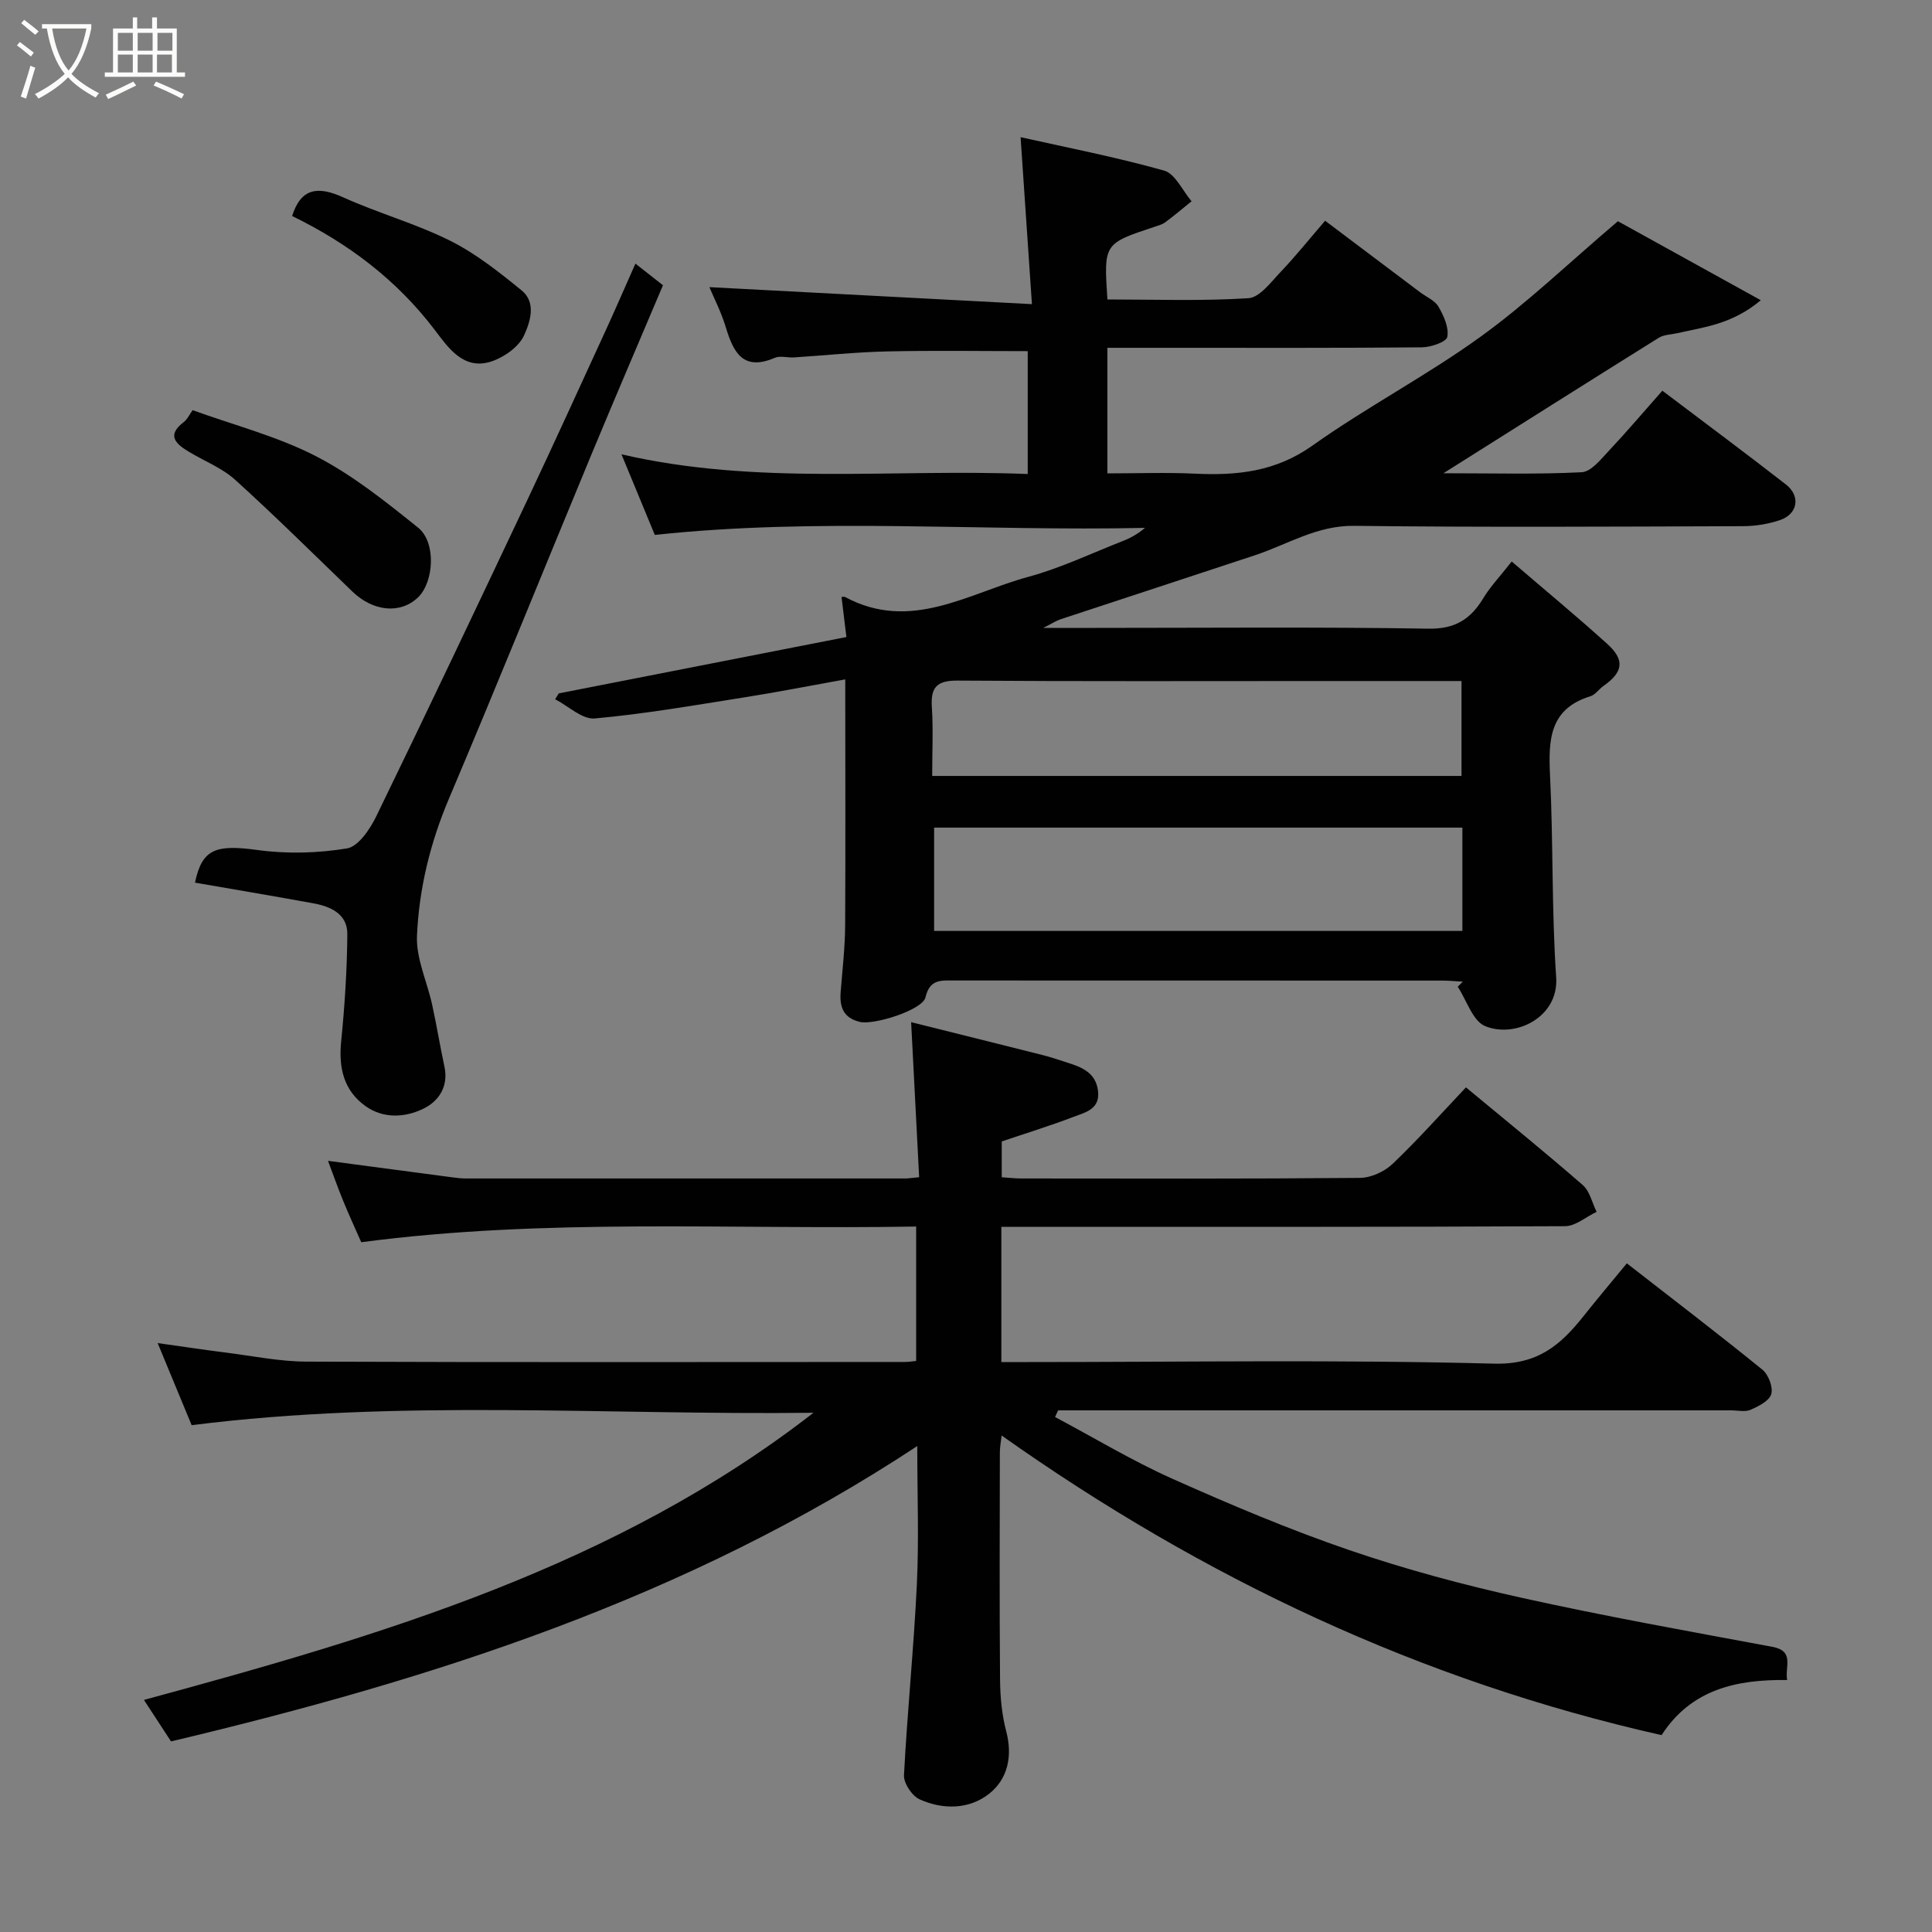 <svg enable-background="new 0 0 400 400" viewBox="0 0 400 400" xmlns="http://www.w3.org/2000/svg"><rect x="0" y="0" width="400" height="400" fill="#808080" stroke="none"/><path d="m6.4 11.7c-1-.8-1.9-1.6-2.9-2.3l.6-.7c.9.7 1.9 1.4 2.9 2.2zm-2.1 8.3c.7-2.1 1.4-4.2 2-6.4.2.1.6.3 1 .4-.7 2.3-1.3 4.4-1.9 6.4zm3-12.8c-1.1-.9-2.1-1.7-2.9-2.4l.6-.7c1 .8 2 1.5 3 2.4zm1.4-1.3v-.9h10.2v.9c-.9 4.2-2.3 7.3-4.1 9.4 1.3 1.4 3.2 2.7 5.7 4-.2.2-.4.5-.7.9-2.5-1.4-4.4-2.7-5.7-4.2-1.4 1.5-3.5 3-6.1 4.4 0 0 0 0-.1-.1-.3-.4-.5-.7-.7-.8 2.7-1.4 4.7-2.8 6.2-4.2-1.8-2.2-3-5.3-3.7-9.4zm9.2 0h-7.1c.6 3.8 1.7 6.7 3.4 8.7 1.7-2 2.9-4.8 3.7-8.7z" fill="#fbfcfa"/><path d="m31.6 3.6h.9v2.3h4.1v9.1h1.7v.9h-16.6v-.9h1.7v-9.1h4.1v-2.3h.9v2.3h3.1v-2.3zm-4 13.3.6.8c-1.9.9-3.8 1.9-5.8 2.8-.2-.3-.3-.6-.5-.9 2-.9 3.9-1.8 5.7-2.7zm-3.2-10.1v3.7h3.1v-3.7zm0 4.5v3.7h3.1v-3.7zm4.1-4.5v3.7h3.1v-3.7zm0 4.5v3.7h3.1v-3.7zm9.1 9.1c-2.1-1.1-4.1-2-5.8-2.7l.5-.8c2.2.9 4.1 1.8 5.8 2.6zm-1.9-13.6h-3.1v3.7h3.1zm-3.2 4.5v3.7h3.1v-3.7z" fill="#fbfcfa"/><g fill="#010101"><path d="m175 140.66c-7.37 1.32-14.07 2.65-20.81 3.71-10.33 1.63-20.66 3.44-31.06 4.38-2.59.23-5.46-2.57-8.2-3.98.25-.4.51-.81.76-1.21 19.73-3.87 39.46-7.73 59.55-11.67-.38-3.14-.7-5.69-1.01-8.29.28 0 .56-.09.75.01 13.59 7.32 25.58-.83 37.95-4.19 6.71-1.82 13.1-4.89 19.61-7.44 1.58-.62 3.08-1.46 4.52-2.69-33.86.74-67.67-2.18-101.49 1.46-2.2-5.32-4.42-10.69-6.9-16.69 28.14 6.52 56.08 2.94 84.11 4.08 0-8.9 0-17.17 0-25.44-9.74 0-19.45-.16-29.16.06-6.42.14-12.83.83-19.25 1.24-1.33.08-2.84-.4-3.97.09-6.53 2.79-8.54-1.08-10.12-6.3-.98-3.25-2.57-6.31-3.41-8.34 21.57 1.14 43.56 2.3 66.78 3.52-.84-12.35-1.58-23.23-2.35-34.57 9.33 2.09 19.64 4.09 29.72 6.92 2.3.65 3.81 4.16 5.68 6.35-1.8 1.45-3.57 2.96-5.43 4.34-.63.47-1.47.69-2.24.95-10.51 3.48-10.52 3.47-9.75 15.04 9.69 0 19.47.36 29.19-.26 2.35-.15 4.68-3.35 6.69-5.46 3.07-3.22 5.85-6.7 9.19-10.58 6.75 5.09 13.21 9.95 19.67 14.81 1.31.98 3.06 1.7 3.81 3 1.09 1.88 2.18 4.31 1.82 6.24-.19 1.04-3.39 2.14-5.25 2.16-17.33.16-34.66.1-52 .1-4.29 0-8.59 0-13.13 0v26c6.03 0 12.13-.23 18.21.06 8.68.41 16.65-.42 24.22-5.8 11.28-8.01 23.66-14.48 34.87-22.58 9.59-6.93 18.19-15.21 28.4-23.89 8.86 4.9 18.72 10.35 29.59 16.36-5.98 5-11.82 5.58-17.39 6.84-1.25.28-2.69.28-3.73.93-14.52 9.06-28.98 18.21-44.59 28.05 10.29 0 19.47.26 28.62-.21 1.96-.1 3.97-2.68 5.63-4.44 3.73-3.97 7.26-8.13 11.07-12.44 8.75 6.62 17.24 12.92 25.58 19.41 3.1 2.41 2.47 6.14-1.25 7.39-2.44.82-5.12 1.25-7.69 1.25-26.83.09-53.67.25-80.49-.07-7.67-.09-13.72 3.84-20.47 6.08-13.42 4.45-26.86 8.83-40.29 13.27-.88.29-1.67.83-3.56 1.78h10.74c23 0 46-.22 68.99.16 5.56.09 8.75-1.97 11.39-6.34 1.42-2.36 3.38-4.4 5.86-7.57 6.74 5.79 13.39 11.28 19.78 17.06 3.71 3.35 3.29 5.84-.78 8.71-.94.66-1.68 1.81-2.7 2.13-8.52 2.62-8.71 9.07-8.36 16.41.68 13.92.32 27.89 1.27 41.79.57 8.28-8.47 12.66-14.7 10.1-2.58-1.06-3.83-5.34-5.68-8.16.35-.35.7-.7 1.05-1.05-1.44-.08-2.89-.22-4.33-.22-33.67-.01-67.33 0-101-.02-2.69 0-5.03-.32-5.92 3.49-.62 2.65-10.72 5.77-13.56 5.09-3.44-.82-4.25-3.08-4-6.2.36-4.59.9-9.18.93-13.78.09-16.65.02-33.3.02-50.94zm127.77 30.69c-36.77 0-73.13 0-109.37 0v21.39h109.37c0-7.18 0-14.11 0-21.39zm-109.77-10.7h109.59c0-6.74 0-13.12 0-19.65-9.73 0-19.05 0-28.37 0-25.32 0-50.63.09-75.95-.09-4.24-.03-5.61 1.32-5.34 5.44.3 4.63.07 9.3.07 14.3z"/><path d="m189.91 299.39c-47.77 31.51-100.18 48.25-154.5 61.15-1.7-2.6-3.51-5.37-5.61-8.59 49.36-13.38 97.69-27.65 138.62-59.45-42.95.52-85.85-2.86-128.74 2.57-2.28-5.51-4.5-10.87-7.04-17 5.14.72 9.67 1.41 14.22 1.98 5.53.7 11.06 1.84 16.6 1.86 41.33.16 82.65.08 123.98.07.64 0 1.29-.12 2.24-.21 0-9.16 0-18.21 0-27.83-38.39.67-76.69-1.8-114.89 3.25-1.34-3.05-2.62-5.82-3.77-8.64-1.08-2.64-2.03-5.34-3.11-8.21 8.84 1.17 17.2 2.29 25.56 3.39.98.13 1.97.26 2.95.26 30.33.01 60.66.01 90.99 0 .65 0 1.29-.11 2.89-.26-.54-10.49-1.08-20.89-1.66-32.1 9.08 2.27 18.16 4.52 27.23 6.81 1.73.44 3.42 1.02 5.13 1.57 3.01.96 5.86 2.07 6.33 5.83.47 3.83-2.63 4.46-5.03 5.38-4.66 1.79-9.45 3.26-14.9 5.1v7.42c1.27.08 2.71.25 4.15.25 23.33.02 46.66.09 69.99-.12 2.3-.02 5.08-1.28 6.77-2.89 5.26-5.02 10.11-10.47 15.2-15.85 8.11 6.73 16.27 13.33 24.18 20.22 1.46 1.27 1.94 3.67 2.87 5.55-2.18 1.03-4.35 2.96-6.54 2.97-36.83.19-73.65.13-110.48.13-1.97 0-3.94 0-6.22 0v28h5.51c32.16 0 64.34-.52 96.48.33 9.13.24 13.84-3.91 18.61-9.92 2.83-3.57 5.78-7.05 8.9-10.85 9.58 7.46 18.93 14.6 28.05 22 1.26 1.02 2.26 3.62 1.85 5.07-.39 1.4-2.63 2.52-4.28 3.25-1.12.5-2.62.12-3.96.12-44.66 0-89.32 0-133.98 0-1.81 0-3.62 0-5.43 0-.21.46-.42.92-.63 1.38 8.09 4.3 15.97 9.06 24.31 12.79 12.03 5.37 24.21 10.52 36.66 14.78 11.66 3.99 23.65 7.2 35.69 9.87 17.18 3.81 34.51 6.91 51.82 10.13 4.69.87 2.59 4.03 3.09 6.88-10.5-.14-19.86 1.92-26 11.41-49.81-11.21-94.87-32.48-136.63-62.03-.12 1.11-.37 2.32-.37 3.53-.03 15.66-.09 31.33.04 46.99.03 3.59.37 7.28 1.28 10.73 1.35 5.15.31 9.87-3.53 12.91-4.12 3.26-9.56 3.36-14.41 1.16-1.57-.71-3.32-3.34-3.23-4.99.68-13.15 2.03-26.27 2.66-39.42.45-9.24.09-18.52.09-28.73z"/><path d="m131.56 54.58c2.18 1.71 3.81 2.99 5.7 4.48-4.95 11.7-9.96 23.35-14.82 35.06-9.85 23.75-19.48 47.6-29.51 71.28-3.87 9.14-6.18 18.62-6.6 28.37-.2 4.67 2.09 9.44 3.13 14.19.94 4.28 1.64 8.61 2.56 12.89.87 4.08-1.17 7.13-4.31 8.67-3.82 1.88-8.33 2.14-12.05-.52-4.49-3.22-5.57-7.9-5.03-13.34.74-7.4 1.22-14.84 1.28-22.27.03-4.12-3.39-5.7-6.99-6.36-8.17-1.49-16.36-2.87-24.55-4.29 1.47-7 4.29-7.94 12.97-6.75 6.07.83 12.47.66 18.51-.34 2.34-.39 4.75-3.97 6.04-6.62 10.57-21.74 20.93-43.58 31.25-65.43 5.64-11.95 11.11-23.98 16.63-35.99 1.89-4.15 3.7-8.34 5.79-13.03z"/><path d="m39.88 84.92c8.55 3.1 17.5 5.4 25.51 9.52 7.6 3.91 14.47 9.42 21.18 14.81 3.78 3.04 3.28 11.25-.02 14.43-3.65 3.5-9.28 2.96-13.62-1.23-8.03-7.75-15.97-15.62-24.24-23.11-2.72-2.46-6.38-3.87-9.59-5.81-2.7-1.63-4.69-3.38-1.04-6.16.73-.55 1.14-1.51 1.82-2.45z"/><path d="m60.48 44.72c1.86-5.87 5.41-6.2 10.56-3.87 7.25 3.28 15.04 5.44 22.14 8.98 5.33 2.66 10.16 6.5 14.82 10.3 3.13 2.54 1.72 6.64.49 9.33-1.09 2.37-4.13 4.51-6.76 5.38-5.75 1.88-8.92-2.85-11.69-6.49-7.95-10.49-18.08-18.03-29.56-23.63z"/></g></svg>